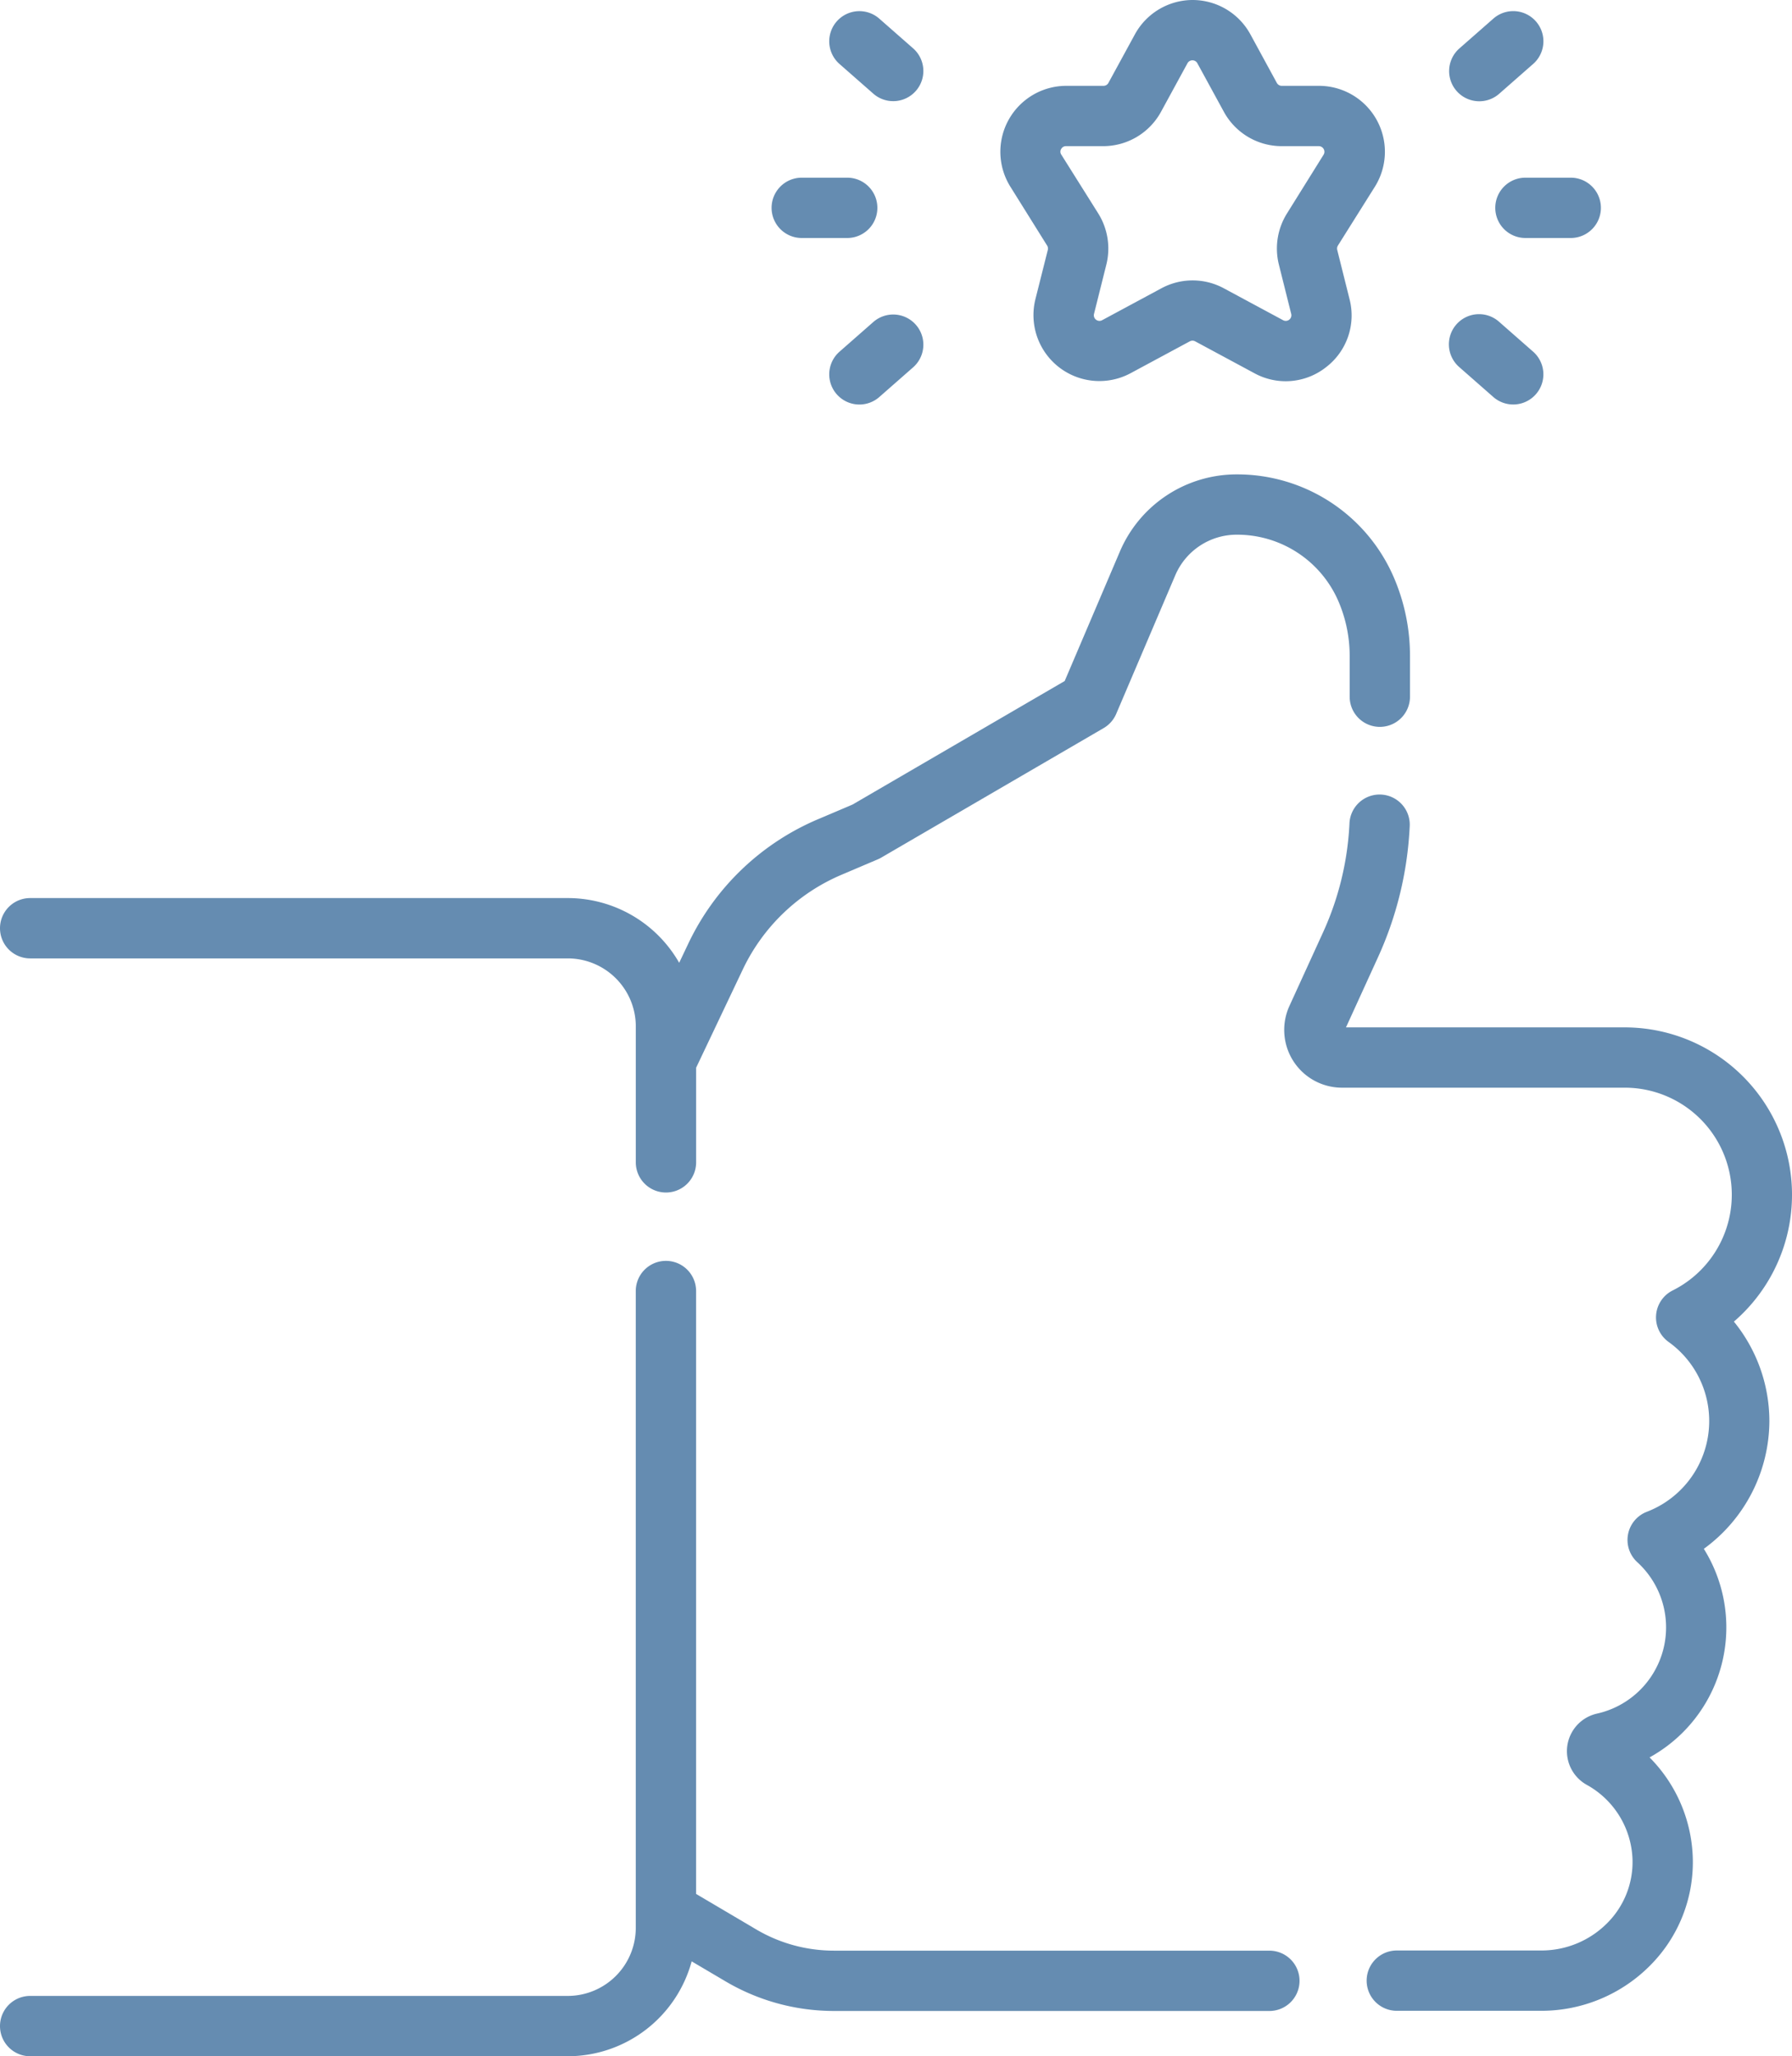 <svg xmlns="http://www.w3.org/2000/svg" width="55.851" height="64.08" viewBox="0 0 55.851 64.08"><g transform="translate(-32.836)"><path d="M33.776,133.1H50.533a2.122,2.122,0,0,1,2.119,2.119v4.237a.94.94,0,1,0,1.88,0v-2.949l1.455-3.063a6,6,0,0,1,3.074-2.949l1.136-.483a.939.939,0,0,0,.105-.053l6.931-4.036a.941.941,0,0,0,.392-.444l1.841-4.319a2.08,2.08,0,0,1,1.922-1.264,3.436,3.436,0,0,1,3.188,2.136,4.305,4.305,0,0,1,.325,1.645v1.268a.94.94,0,0,0,1.88,0v-1.268a6.175,6.175,0,0,0-.466-2.36,5.312,5.312,0,0,0-4.935-3.3,3.954,3.954,0,0,0-3.642,2.407l-1.719,4.032-6.611,3.849-1.082.46a7.875,7.875,0,0,0-4.037,3.872l-.285.6a4,4,0,0,0-3.471-2.017H33.776a.94.94,0,0,0,0,1.88Z" transform="translate(0 -103.233)" fill="#658cb1"/><path d="M367.335,217.285a4.921,4.921,0,0,0-1.106-3.1,5.217,5.217,0,0,0-3.4-9.169h-8.69l.993-2.175a11.084,11.084,0,0,0,.992-4.07.94.94,0,1,0-1.877-.094,9.215,9.215,0,0,1-.825,3.383l-1.047,2.291a1.8,1.8,0,0,0,1.635,2.544h8.818a3.336,3.336,0,0,1,1.489,6.321.94.94,0,0,0-.127,1.6,3.031,3.031,0,0,1-.672,5.295.94.94,0,0,0-.3,1.571,2.752,2.752,0,0,1-1.26,4.72,1.2,1.2,0,0,0-.313,2.22,2.759,2.759,0,0,1,1.425,2.36,2.691,2.691,0,0,1-.785,1.944,2.885,2.885,0,0,1-2.046.857h-4.516a.94.94,0,0,0,0,1.88h4.516a4.776,4.776,0,0,0,3.387-1.42,4.557,4.557,0,0,0,1.323-3.295,4.641,4.641,0,0,0-1.348-3.182,4.626,4.626,0,0,0,1.691-6.5A4.946,4.946,0,0,0,367.335,217.285Z" transform="translate(-279.353 -172.999)" fill="#658cb1"/><path d="M72.368,335.074H58.826a4.764,4.764,0,0,1-2.421-.661l-1.874-1.106V314.518a.94.94,0,0,0-1.88,0v19.848a2.122,2.122,0,0,1-2.119,2.119H33.776a.94.94,0,1,0,0,1.88H50.532a4.006,4.006,0,0,0,3.861-2.957l1.057.624a6.646,6.646,0,0,0,3.376.922H72.368a.94.94,0,1,0,0-1.879Z" transform="translate(0 -274.285)" fill="#658cb1"/><path d="M283.064,7.652a.176.176,0,0,1,.022.136L282.7,9.322a2.055,2.055,0,0,0,2.967,2.308l1.845-.993a.175.175,0,0,1,.166,0l1.845.993a2.03,2.03,0,0,0,2.235-.187,2.03,2.03,0,0,0,.732-2.12l-.384-1.535a.176.176,0,0,1,.022-.136l1.149-1.829a2.055,2.055,0,0,0-1.74-3.148h-1.159a.175.175,0,0,1-.154-.091L289.4,1.071A2.053,2.053,0,0,0,287.6,0h0a2.054,2.054,0,0,0-1.8,1.071l-.825,1.513a.175.175,0,0,1-.154.091h-1.159a2.055,2.055,0,0,0-1.74,3.148Zm.438-3.007a.165.165,0,0,1,.153-.09h1.159a2.054,2.054,0,0,0,1.8-1.071l.825-1.513a.175.175,0,0,1,.308,0l.826,1.513a2.054,2.054,0,0,0,1.8,1.071h1.159a.175.175,0,0,1,.148.268L290.54,6.652a2.064,2.064,0,0,0-.253,1.591l.384,1.535a.175.175,0,0,1-.253.2l-1.845-.993a2.049,2.049,0,0,0-1.948,0l-1.845.993a.175.175,0,0,1-.253-.2l.384-1.535a2.065,2.065,0,0,0-.253-1.591l-1.149-1.829A.164.164,0,0,1,283.5,4.645Z" transform="translate(-217.593 0)" fill="#658cb1"/><path d="M404.748,45.124a.94.94,0,0,0,.94.94H407.1a.94.94,0,1,0,0-1.88h-1.417A.94.94,0,0,0,404.748,45.124Z" transform="translate(-325.309 -38.647)" fill="#658cb1"/><path d="M394.2,5.545a.936.936,0,0,0,.619-.233l1.065-.935a.94.94,0,0,0-1.24-1.413l-1.065.935a.94.94,0,0,0,.62,1.646Z" transform="translate(-315.259 -2.389)" fill="#658cb1"/><path d="M393.58,79.824l1.065.935a.94.94,0,0,0,1.24-1.413l-1.065-.935a.94.94,0,1,0-1.24,1.413Z" transform="translate(-315.261 -68.382)" fill="#658cb1"/><path d="M225.69,46.064h1.417a.94.94,0,1,0,0-1.88H225.69a.94.94,0,1,0,0,1.88Z" transform="translate(-167.866 -38.647)" fill="#658cb1"/><path d="M239.366,4.378l1.065.935a.94.94,0,0,0,1.24-1.413l-1.065-.935a.94.94,0,0,0-1.24,1.413Z" transform="translate(-180.371 -2.389)" fill="#658cb1"/><path d="M240.431,78.412l-1.065.935a.94.94,0,0,0,1.24,1.413l1.065-.935a.94.94,0,0,0-1.24-1.413Z" transform="translate(-180.371 -68.382)" fill="#658cb1"/></g></svg>